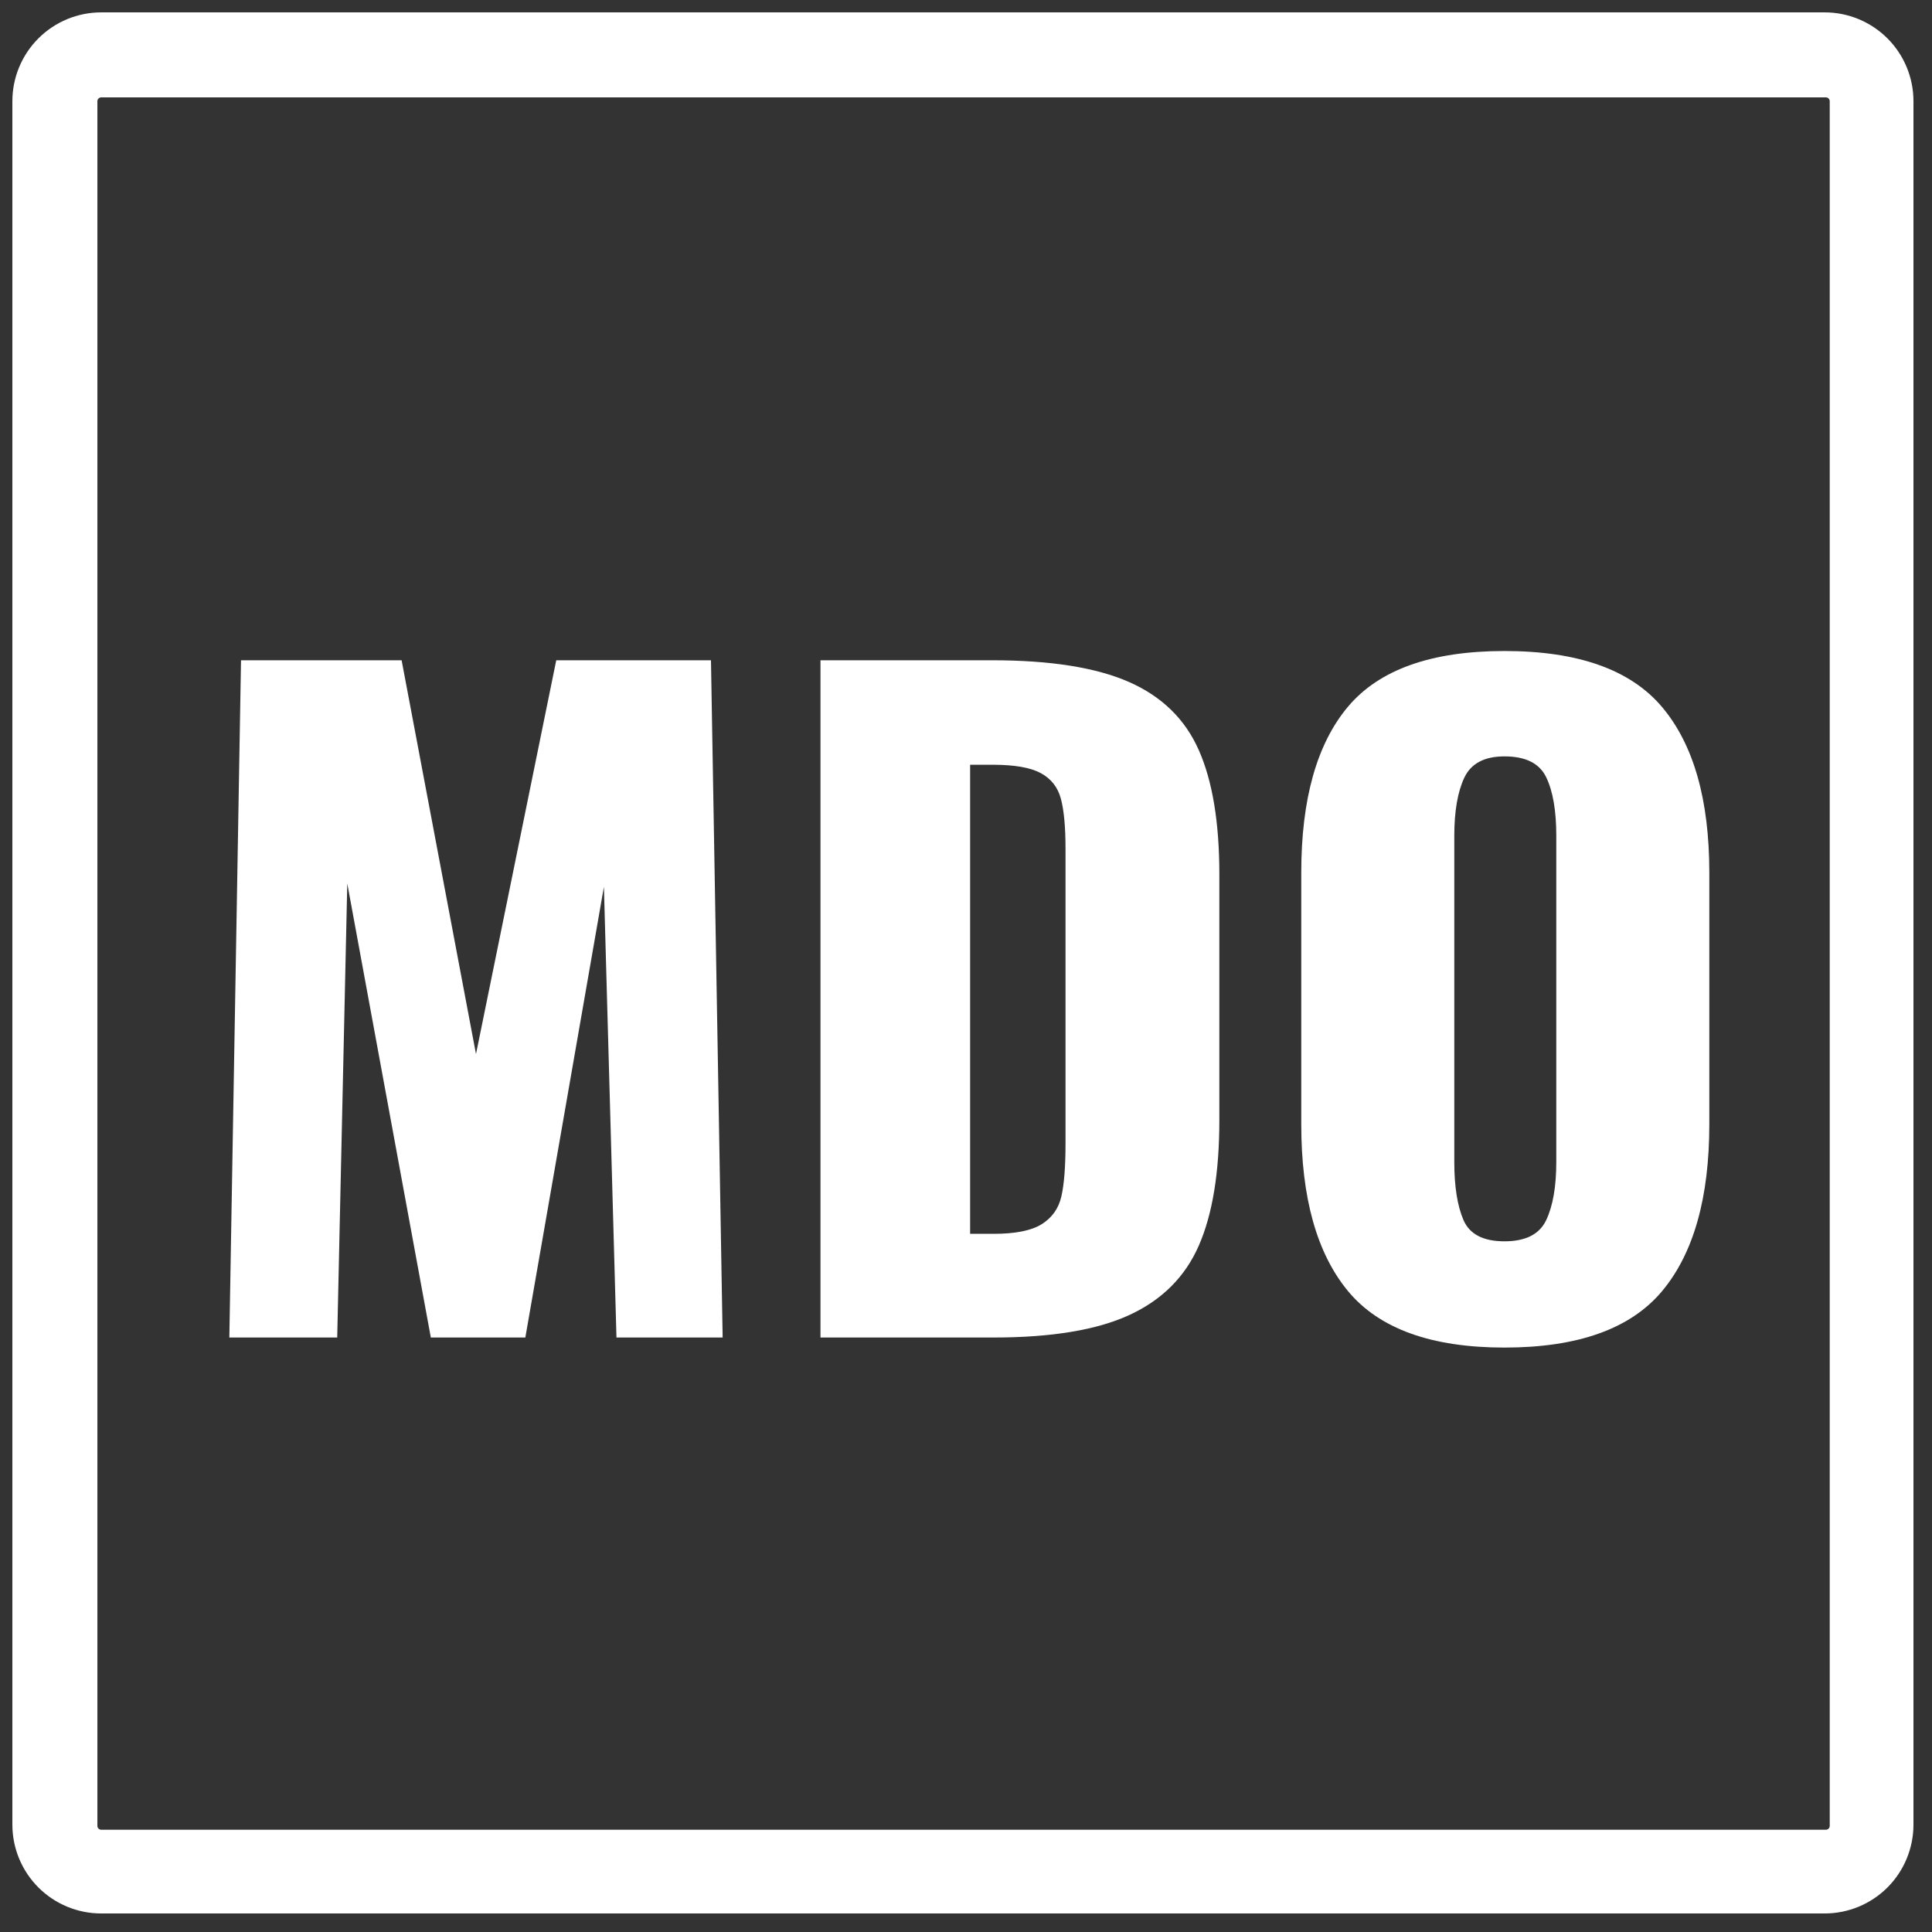 <svg xmlns="http://www.w3.org/2000/svg" xmlns:xlink="http://www.w3.org/1999/xlink" width="500" zoomAndPan="magnify" viewBox="0 0 375 375" height="500" preserveAspectRatio="xMidYMid meet" version="1.0"><rect x="0" y="0" width="375" height="375" fill="#333333" stroke="none"/><defs><g/><clipPath id="8e8979b025"><path d="M 2.402 2.402 L 371.402 2.402 L 371.402 371.402 L 2.402 371.402 Z M 2.402 2.402 " clip-rule="nonzero"/></clipPath><clipPath id="96785fefd9"><path d="M 19.641 2.402 L 354.164 2.402 C 358.734 2.402 363.121 4.219 366.355 7.453 C 369.586 10.684 371.402 15.07 371.402 19.641 L 371.402 354.164 C 371.402 358.734 369.586 363.121 366.355 366.355 C 363.121 369.586 358.734 371.402 354.164 371.402 L 19.641 371.402 C 15.07 371.402 10.684 369.586 7.453 366.355 C 4.219 363.121 2.402 358.734 2.402 354.164 L 2.402 19.641 C 2.402 15.07 4.219 10.684 7.453 7.453 C 10.684 4.219 15.07 2.402 19.641 2.402 " clip-rule="nonzero"/></clipPath></defs><g clip-path="url(#8e8979b025)"><g clip-path="url(#96785fefd9)"><path stroke-linecap="butt" transform="matrix(0.75, 0, 0, 0.75, 2.403, 2.403)" fill="none" stroke-linejoin="miter" d="M 22.999 -0 L 469.328 -0 C 475.426 -0 481.279 2.423 485.594 6.738 C 489.904 11.049 492.328 16.901 492.328 22.999 L 492.328 469.328 C 492.328 475.426 489.904 481.279 485.594 485.594 C 481.279 489.904 475.426 492.328 469.328 492.328 L 22.999 492.328 C 16.901 492.328 11.049 489.904 6.738 485.594 C 2.423 481.279 -0 475.426 -0 469.328 L -0 22.999 C -0 16.901 2.423 11.049 6.738 6.738 C 11.049 2.423 16.901 -0 22.999 -0 " stroke="#ffffff" stroke-width="44" stroke-opacity="1" stroke-miterlimit="4"/></g></g><g fill="#ffffff" fill-opacity="1"><g transform="translate(35.265, 259.61)"><g><path d="M 11.516 -131.453 L 42.688 -131.453 L 57.125 -55.016 L 72.703 -131.453 L 102.734 -131.453 L 105 0 L 84.391 0 L 81.953 -87.484 L 66.703 0 L 48.359 0 L 32.141 -88.125 L 30.188 0 L 9.25 0 Z M 11.516 -131.453 "/></g></g></g><g fill="#ffffff" fill-opacity="1"><g transform="translate(149.519, 259.61)"><g><path d="M 9.734 -131.453 L 43.016 -131.453 C 54.367 -131.453 63.238 -130.047 69.625 -127.234 C 76.008 -124.422 80.523 -120.008 83.172 -114 C 85.828 -108 87.156 -99.969 87.156 -89.906 L 87.156 -42.203 C 87.156 -32.023 85.828 -23.906 83.172 -17.844 C 80.523 -11.789 76.035 -7.301 69.703 -4.375 C 63.379 -1.457 54.586 0 43.328 0 L 9.734 0 Z M 43.328 -20.125 C 47.547 -20.125 50.656 -20.742 52.656 -21.984 C 54.664 -23.234 55.941 -25.02 56.484 -27.344 C 57.023 -29.676 57.297 -33.113 57.297 -37.656 L 57.297 -94.938 C 57.297 -99.156 56.992 -102.375 56.391 -104.594 C 55.797 -106.812 54.5 -108.461 52.5 -109.547 C 50.5 -110.629 47.391 -111.172 43.172 -111.172 L 38.781 -111.172 L 38.781 -20.125 Z M 43.328 -20.125 "/></g></g></g><g fill="#ffffff" fill-opacity="1"><g transform="translate(244.622, 259.61)"><g><path d="M 47.391 1.953 C 33.211 1.953 23.094 -1.695 17.031 -9 C 10.977 -16.312 7.953 -27.109 7.953 -41.391 L 7.953 -90.234 C 7.953 -104.516 10.977 -115.254 17.031 -122.453 C 23.094 -129.648 33.211 -133.25 47.391 -133.25 C 61.672 -133.25 71.867 -129.625 77.984 -122.375 C 84.098 -115.125 87.156 -104.41 87.156 -90.234 L 87.156 -41.391 C 87.156 -27.109 84.098 -16.312 77.984 -9 C 71.867 -1.695 61.672 1.953 47.391 1.953 Z M 47.391 -18.672 C 51.504 -18.672 54.207 -20.047 55.5 -22.797 C 56.801 -25.555 57.453 -29.316 57.453 -34.078 L 57.453 -97.375 C 57.453 -102.25 56.801 -106.035 55.5 -108.734 C 54.207 -111.441 51.504 -112.797 47.391 -112.797 C 43.492 -112.797 40.895 -111.414 39.594 -108.656 C 38.301 -105.895 37.656 -102.133 37.656 -97.375 L 37.656 -34.078 C 37.656 -29.316 38.25 -25.555 39.438 -22.797 C 40.625 -20.047 43.273 -18.672 47.391 -18.672 Z M 47.391 -18.672 "/></g></g></g></svg>
